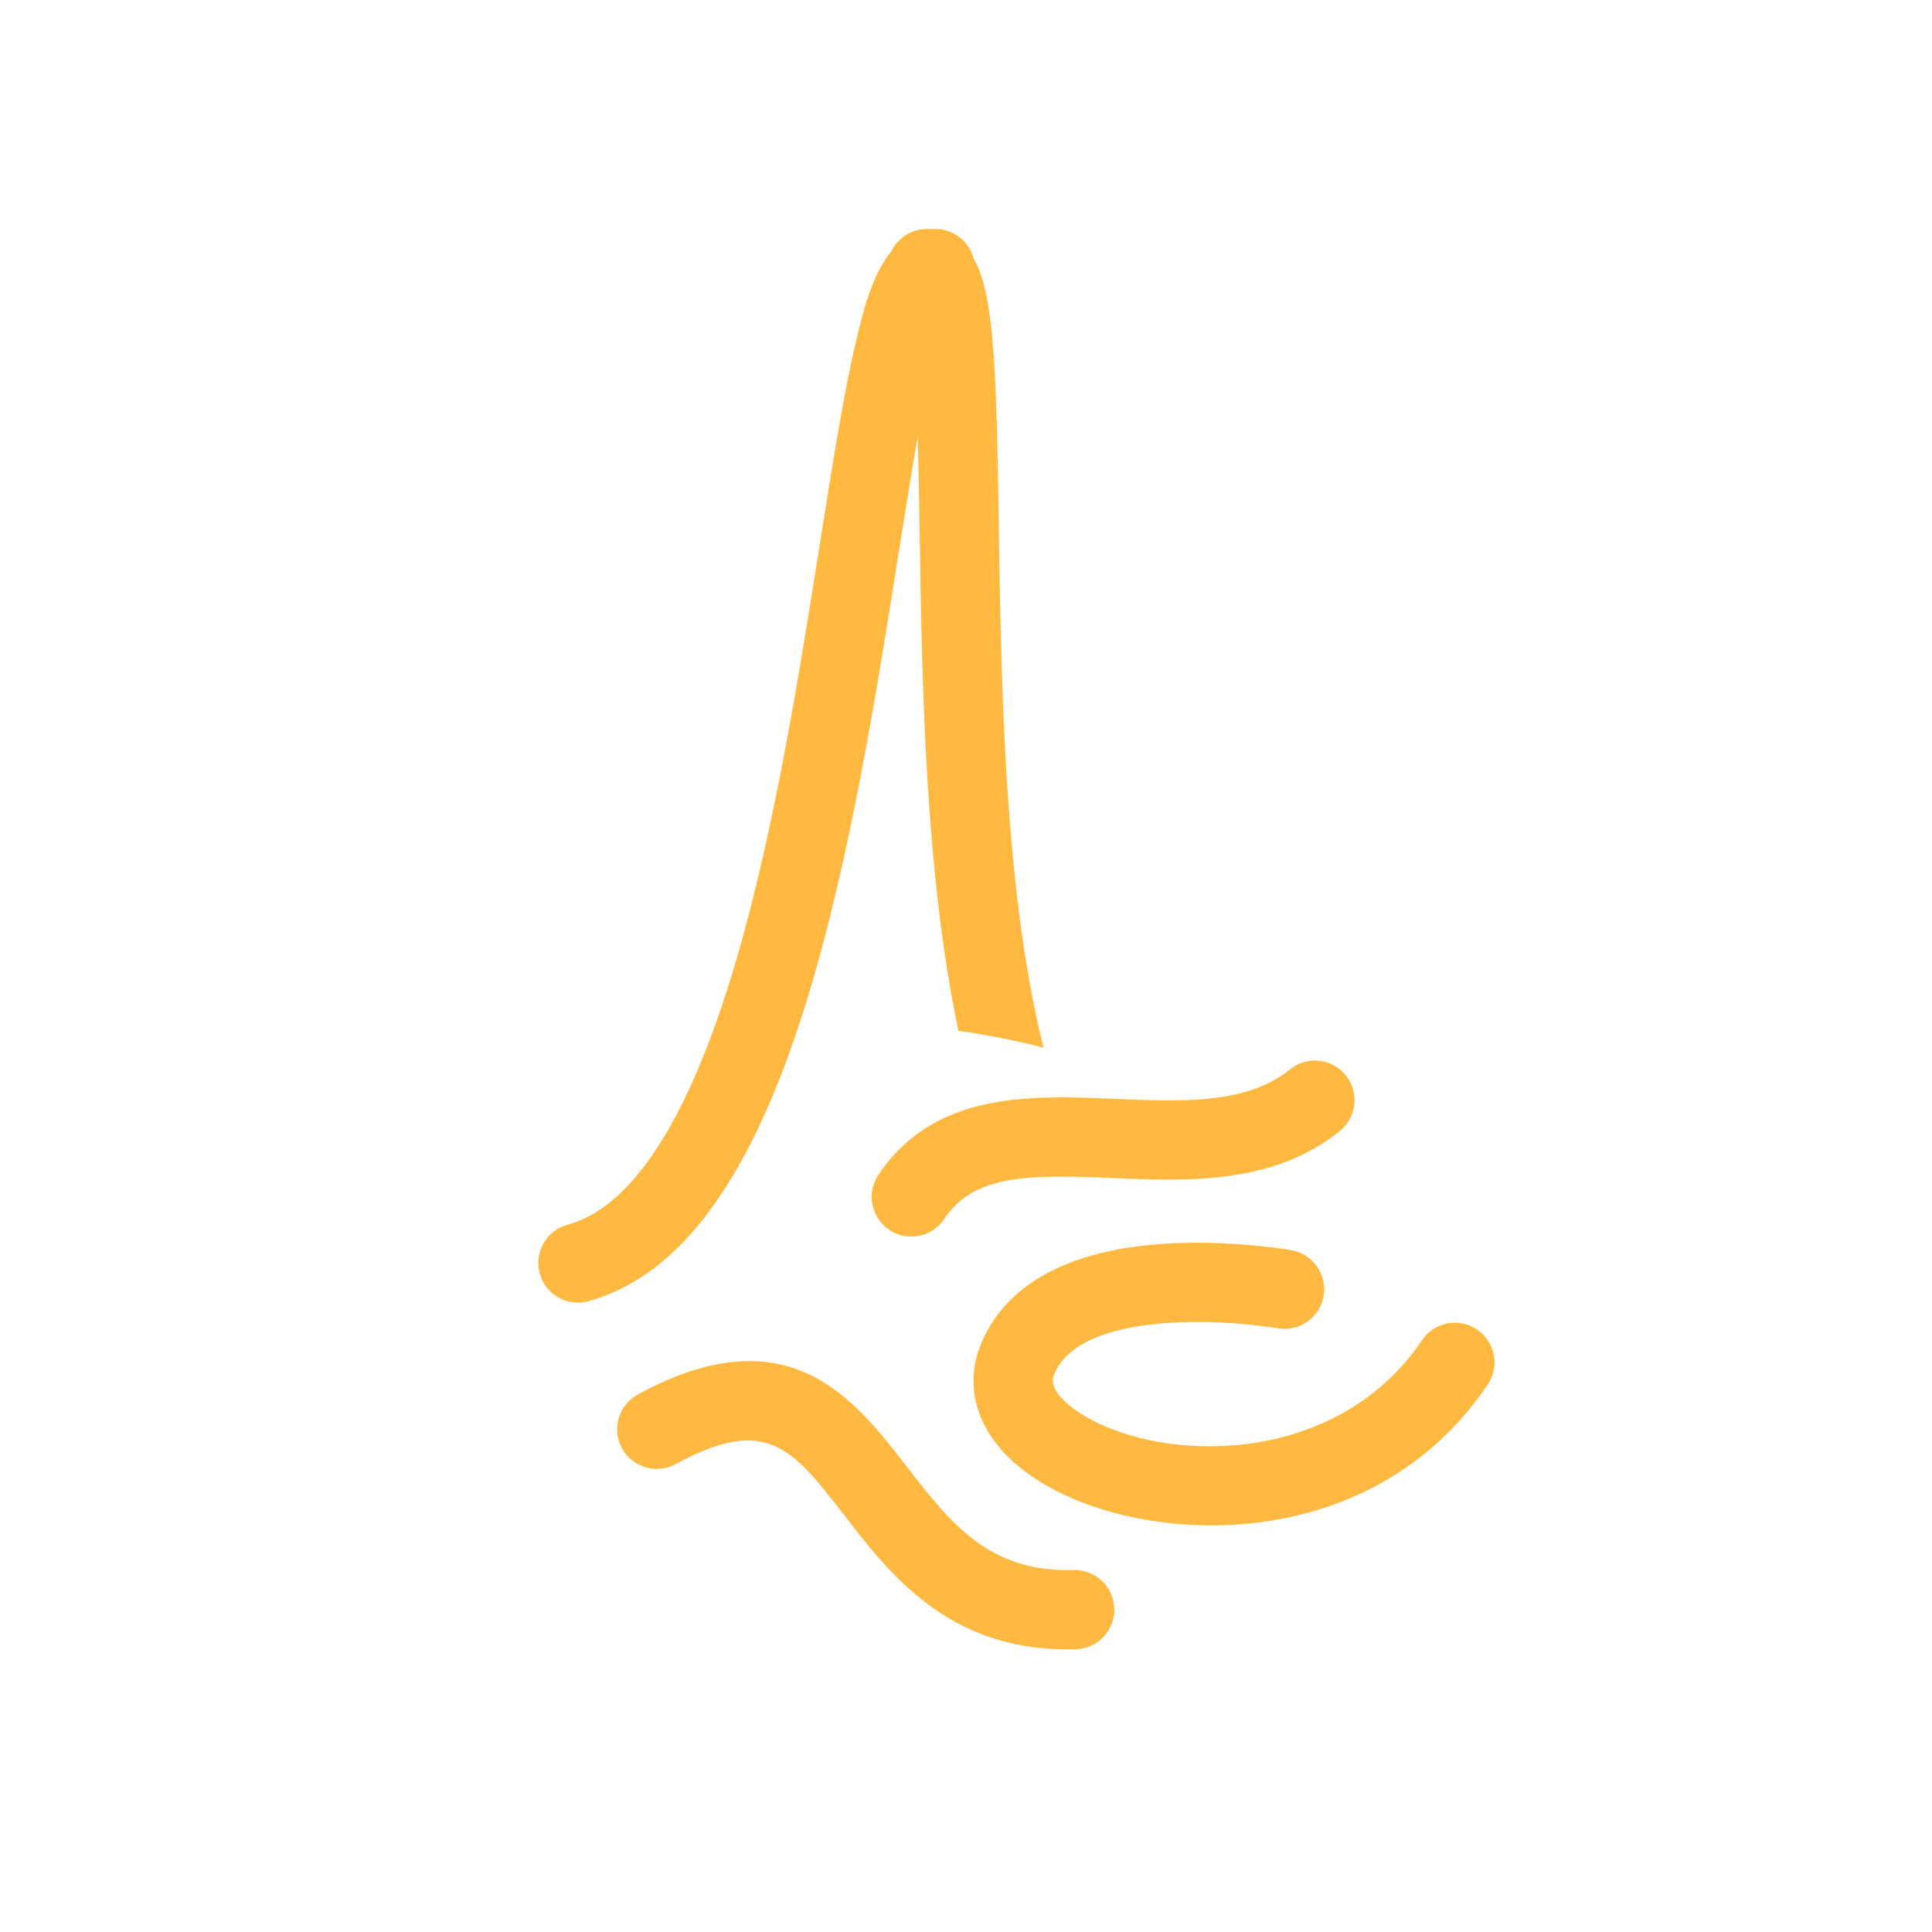 <?xml version="1.0" encoding="iso-8859-1"?>
<!-- Generator: Adobe Illustrator 18.1.1, SVG Export Plug-In . SVG Version: 6.00 Build 0)  -->
<!DOCTYPE svg PUBLIC "-//W3C//DTD SVG 1.1//EN" "http://www.w3.org/Graphics/SVG/1.1/DTD/svg11.dtd">
<svg version="1.1" xmlns="http://www.w3.org/2000/svg" xmlns:xlink="http://www.w3.org/1999/xlink" x="0px" y="0px"
	 viewBox="0 0 512 512" enable-background="new 0 0 512 512" xml:space="preserve">
<g id="Layer_7">
	<path fill="#FFB941" d="M321,404.248c-15.578,0-30.127-3.559-40.818-9.015c-21.456-10.95-24.76-26.71-20.698-37.807
		c4.202-11.481,16.084-25.626,48.825-27.803c17.47-1.159,33.286,1.591,33.951,1.709c5.71,1.011,9.52,6.46,8.508,12.17
		c-1.011,5.711-6.466,9.525-12.17,8.508c-0.131-0.022-14.267-2.455-29.233-1.41c-11.714,0.818-26.455,3.92-30.16,14.044
		c-1.388,3.791,4.285,8.7,10.523,11.884c22.689,11.58,65.587,10.599,87.121-21.359c3.24-4.81,9.765-6.081,14.575-2.841
		c4.81,3.24,6.081,9.767,2.841,14.575C375.764,394.361,346.958,404.248,321,404.248z M285.097,437.067
		c5.796-0.16,10.365-4.99,10.205-10.786c-0.161-5.797-4.968-10.337-10.787-10.206c-22.5,0.626-32.579-12.39-44.239-27.457
		c-14.031-18.131-31.492-40.692-71.247-19.061c-5.093,2.771-6.976,9.147-4.204,14.241c2.771,5.094,9.147,6.975,14.242,4.204
		c24.05-13.09,30.919-4.212,44.601,13.467c12.313,15.911,27.571,35.628,59.267,35.628
		C283.646,437.098,284.367,437.088,285.097,437.067z M250.232,323.044c7.885-11.785,22.042-11.799,44.492-10.854
		c20.003,0.847,42.674,1.801,60.346-12.461c4.513-3.642,5.218-10.253,1.576-14.766c-3.643-4.511-10.251-5.22-14.766-1.576
		c-11.509,9.29-28.393,8.577-46.271,7.822c-22.491-0.953-47.986-2.026-62.83,20.155c-3.225,4.82-1.932,11.342,2.887,14.566
		c1.793,1.2,3.822,1.774,5.83,1.774C244.882,327.705,248.207,326.069,250.232,323.044z M274.915,270.66
		c-8.832-40.416-9.608-90.977-10.232-131.604c-0.305-19.831-0.568-36.957-1.729-49.482c-0.678-7.32-1.61-12.585-2.934-16.568
		c-0.591-1.777-1.281-3.282-2.029-4.592c-1.217-4.453-5.281-7.73-10.119-7.73c-0.392,0-0.773,0.019-1.15,0.048
		c-0.378-0.029-0.743-0.048-1.078-0.048c-4.146,0-7.721,2.41-9.427,5.899c-5.218,6.359-7.634,16.52-9.317,23.615
		c-3.258,13.736-6.198,32.295-9.603,53.785c-5.648,35.652-12.678,80.023-23.806,115.804c-11.955,38.438-26.458,60.236-43.109,64.79
		c-5.594,1.529-8.888,7.304-7.359,12.897c1.276,4.667,5.507,7.733,10.122,7.733c0.917,0,1.849-0.121,2.776-0.375
		c24.352-6.659,43.201-32.438,57.623-78.81c11.579-37.231,18.74-82.434,24.494-118.754c1.616-10.198,3.378-21.317,5.191-31.563
		c0.211,7.852,0.338,16.052,0.455,23.672c0.629,40.933,1.416,91.716,10.303,133.814c7.606,1.036,15.162,2.53,22.572,4.461
		C275.995,275.408,275.445,273.085,274.915,270.66z"/>
</g>
<g id="Layer_1">
</g>
</svg>
